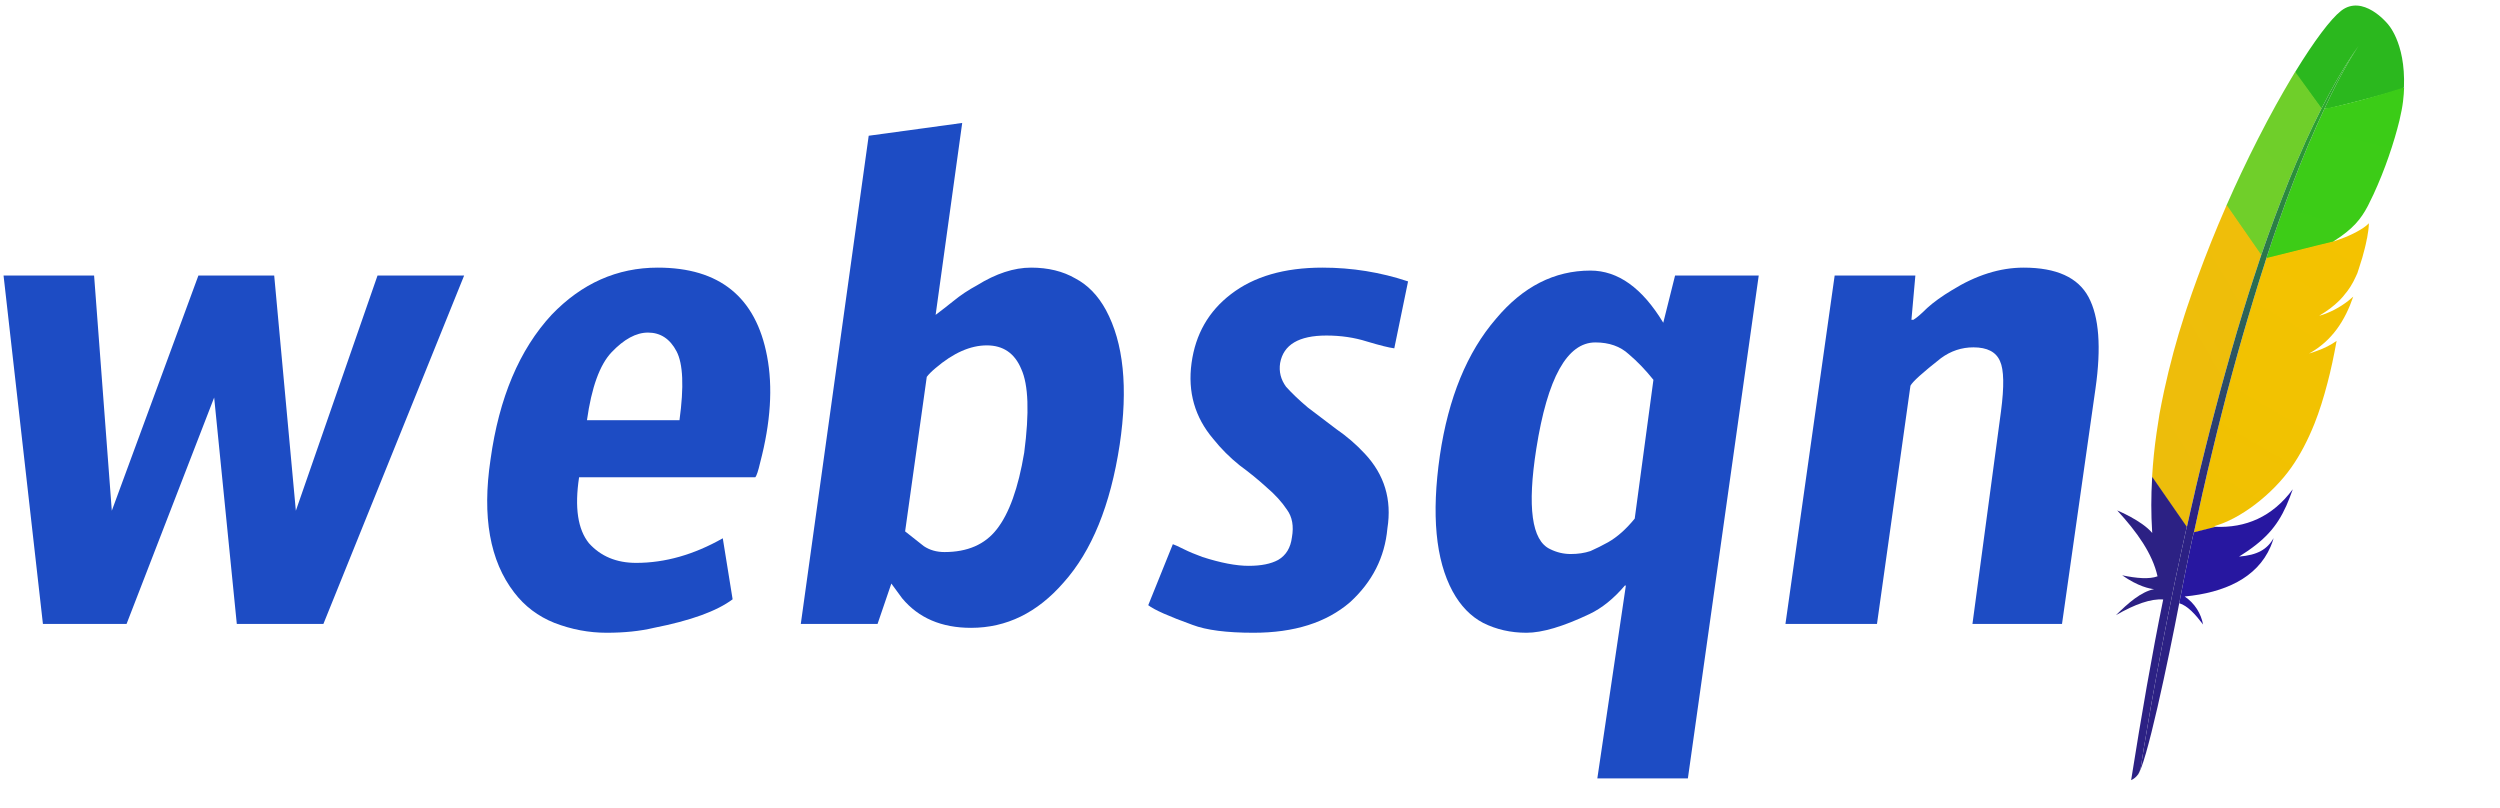 <svg width="569" height="184" viewBox="0 0 569 184" fill="none" xmlns="http://www.w3.org/2000/svg">
  <path
    d="M532.81 2.477C530.43 4.359 526.697 9.334 522.392 16.368L522.446 16.757L528.144 24.516L528.393 24.646C531.068 19.422 533.839 14.648 536.764 10.511C536.983 10.184 537.094 10.036 537.094 10.036C536.983 10.184 536.875 10.364 536.764 10.511C535.834 11.895 533.005 16.249 529.031 24.723L529.632 24.771C529.632 24.771 541.291 21.965 546.857 20.202L547.14 19.866C547.542 9.445 543.3 5.28 543.3 5.28C543.3 5.28 537.75 -1.411 532.81 2.477Z"
    fill="url(#paint0_linear_136_592)" />
  <path
    d="M517.615 49.745C518.7 46.855 519.789 43.996 520.891 41.236C522.045 38.369 523.24 35.562 524.48 32.848C524.56 32.705 524.634 32.529 524.677 32.358C525.89 29.681 527.121 27.134 528.393 24.646L522.387 16.336C522.089 16.806 521.796 17.309 521.502 17.812C520.38 19.717 519.207 21.729 518.019 23.874C516.673 26.306 515.313 28.872 513.938 31.571C512.665 34.059 511.379 36.68 510.129 39.329C509.061 41.623 507.965 43.954 506.915 46.377C506.863 46.484 506.84 46.553 506.789 46.659L506.838 47.015L514.397 57.949L514.669 58.01C515.637 55.235 516.606 52.46 517.615 49.745Z"
    fill="url(#paint1_linear_136_592)" />
  <path
    d="M499.79 110.879C500.473 107.946 501.215 104.971 501.953 101.963C502.677 99.09 503.396 96.184 504.18 93.269C504.931 90.359 505.747 87.44 506.559 84.488C507.399 81.5 508.239 78.511 509.115 75.551C509.996 72.623 510.877 69.694 511.795 66.794C512.114 65.76 512.46 64.688 512.811 63.649C513.387 61.853 513.995 60.052 514.576 58.288C514.595 58.186 514.65 58.112 514.669 58.01L506.789 46.659C506.714 46.834 506.639 47.01 506.565 47.185C505.468 49.747 504.343 52.346 503.292 55.001C502.213 57.692 501.171 60.412 500.166 63.159C499.301 65.491 498.501 67.814 497.706 70.169C497.542 70.654 497.406 71.102 497.242 71.587C496.268 74.561 495.439 77.383 494.697 80.127C493.871 83.212 493.156 86.15 492.553 88.941C492.148 90.78 491.827 92.508 491.501 94.204C491.269 95.623 491.041 97.074 490.841 98.488C490.351 101.857 490.019 105.171 489.821 108.5L489.972 108.875L497.535 119.841L497.743 119.911C498.247 117.597 498.783 115.277 499.343 112.889C499.48 112.21 499.654 111.558 499.79 110.879Z"
    fill="url(#paint2_linear_136_592)" />
  <path
    d="M489.815 108.93C489.581 112.956 489.574 116.952 489.822 120.879C489.84 121.008 489.826 121.142 489.848 121.304C487.474 118.465 481.874 116.172 481.874 116.172C486.344 121.031 489.904 125.984 491.053 131.172C489.136 131.868 486.33 131.63 482.998 130.937C486.688 133.495 489.266 133.995 490.269 134.087C487.284 134.699 484.43 137.208 481.584 140.013C485.955 137.492 489.576 136.23 492.345 136.44C489.77 149.044 487.37 162.912 485.046 177.561C486.287 176.993 486.943 176.01 487.23 174.749C487.62 172.087 490.353 154.674 495.171 131.591C495.313 130.944 495.449 130.265 495.591 129.618C495.633 129.447 495.671 129.244 495.713 129.073C496.236 126.657 496.75 124.176 497.324 121.653C497.442 121.075 497.592 120.493 497.71 119.916L497.706 119.883L489.821 108.5C489.843 108.662 489.829 108.796 489.815 108.93Z"
    fill="url(#paint3_linear_136_592)" />
  <path
    d="M529.035 24.755C527.939 27.086 526.754 29.726 525.484 32.709C525.405 32.852 525.363 33.023 525.283 33.166C524.191 35.76 523.061 38.558 521.874 41.66C520.855 44.311 519.799 47.164 518.709 50.253C517.759 52.927 516.796 55.735 515.826 58.741L516.136 58.83L530.971 55.121L531.292 54.812C535.566 52.073 537.341 49.879 538.935 46.852C539.35 46.035 539.788 45.149 540.194 44.268C541.462 41.517 542.667 38.544 543.678 35.597C544.67 32.753 545.499 29.931 546.11 27.436C546.482 25.833 546.775 24.373 546.928 23.097C547.066 21.956 547.149 20.888 547.176 19.894C541.236 21.808 533.894 23.85 529.035 24.755Z"
    fill="url(#paint4_linear_136_592)" />
  <path
    d="M515.419 60.085C515.053 61.258 514.66 62.468 514.267 63.678C513.855 64.99 513.419 66.371 513.016 67.747C512.814 68.435 512.585 69.16 512.383 69.848C511.723 71.987 511.104 74.185 510.429 76.458C509.627 79.243 508.811 82.162 508.003 85.146C507.215 88.028 506.436 90.976 505.674 94.052C504.923 96.963 504.185 99.97 503.456 103.042C502.783 105.809 502.115 108.609 501.466 111.538C501.419 111.677 501.404 111.811 501.358 111.949C500.703 114.846 500.081 117.787 499.412 120.817C499.389 120.887 499.355 121.063 499.331 121.133L499.562 121.151L503.999 120.041L504.239 119.901C504.137 119.882 504.059 119.761 503.958 119.742C509.814 118.17 517.128 112.599 521.514 106.379C523.527 103.525 525.247 100.216 526.769 96.439C527.895 93.609 528.855 90.538 529.738 87.147C530.518 84.2 531.196 81.003 531.811 77.584C530.55 78.485 529.039 79.256 527.372 79.85C527.089 79.956 526.775 80.065 526.46 80.175C526.145 80.285 525.825 80.362 525.543 80.467C530.817 77.556 533.739 72.925 535.597 67.518C534.279 68.724 532.062 70.352 529.302 71.396C528.927 71.547 528.547 71.665 528.135 71.789C528.038 71.802 527.945 71.848 527.848 71.862C529.679 70.782 531.172 69.651 532.449 68.384C532.709 68.117 532.969 67.85 533.224 67.55C533.592 67.103 533.959 66.656 534.293 66.213C534.516 65.918 534.707 65.628 534.926 65.3C535.387 64.576 535.806 63.792 536.184 62.947C536.314 62.698 536.408 62.421 536.538 62.172C536.683 61.788 536.796 61.41 536.908 61.031C537.47 59.368 537.892 57.89 538.207 56.592C538.381 55.941 538.498 55.363 538.616 54.786C538.654 54.583 538.687 54.347 538.758 54.139C538.871 53.529 538.961 52.989 539.023 52.485C539.123 51.778 539.144 51.214 539.155 50.816C538.983 51.005 538.807 51.161 538.57 51.359C537.025 52.597 534.269 53.904 531.995 54.648C531.68 54.758 531.458 54.822 531.208 54.923C531.226 54.898 526.108 56.168 515.854 58.733C515.798 58.807 515.527 59.674 515.419 60.085Z"
    fill="url(#paint5_linear_136_592)" />
  <path
    d="M499.014 122.409C498.514 124.756 497.991 127.172 497.505 129.617C497.51 129.649 497.482 129.686 497.486 129.718C497.402 130.06 497.349 130.397 497.269 130.772C496.939 132.435 496.646 133.895 495.995 137.287C497.925 137.877 499.684 139.845 501.423 142.145C500.938 139.605 499.532 137.324 497.235 135.761C506.261 134.905 513.686 131.563 516.762 124.468C517.038 123.836 517.276 123.175 517.478 122.487C515.983 125.038 513.851 126.325 509.609 126.682C515.473 123.03 518.209 119.91 520.379 115.086C520.878 113.928 521.369 112.704 521.841 111.351C517.145 117.714 511.05 120.177 504.244 119.9L499.333 121.143C499.221 121.522 499.117 121.965 499.014 122.409Z"
    fill="url(#paint6_linear_136_592)" />
  <path
    d="M536.764 10.511C533.839 14.647 531.068 19.422 528.393 24.646C527.121 27.134 525.89 29.681 524.677 32.358C524.635 32.529 524.56 32.705 524.481 32.848C523.24 35.562 522.045 38.369 520.891 41.236C519.789 43.996 518.7 46.854 517.616 49.745C516.606 52.46 515.638 55.235 514.67 58.01C514.651 58.112 514.595 58.186 514.576 58.287C513.995 60.051 513.387 61.852 512.811 63.649C512.46 64.688 512.114 65.76 511.795 66.794C510.877 69.694 509.996 72.623 509.115 75.551C508.239 78.511 507.399 81.5 506.559 84.488C505.748 87.44 504.931 90.359 504.18 93.269C503.396 96.184 502.677 99.09 501.953 101.963C501.215 104.971 500.473 107.946 499.79 110.879C499.654 111.558 499.48 112.21 499.343 112.889C498.783 115.277 498.247 117.597 497.743 119.911L497.708 119.9L497.71 119.916C497.592 120.493 497.442 121.075 497.324 121.653C496.75 124.175 496.236 126.657 495.713 129.073C495.671 129.244 495.633 129.447 495.591 129.618C495.449 130.265 495.313 130.944 495.171 131.591C490.353 154.674 487.62 172.087 487.23 174.749C487.078 175.418 486.822 176.008 486.43 176.5C488.375 174.9 493.617 149.691 495.995 137.287C496.584 134.219 496.88 132.731 497.175 131.244L497.269 130.772C497.349 130.397 497.402 130.06 497.486 129.718C497.482 129.686 497.51 129.649 497.505 129.617C497.991 127.172 498.514 124.756 499.014 122.409C499.117 121.965 499.221 121.522 499.333 121.143L499.365 121.135L499.332 121.133C499.355 121.063 499.389 120.887 499.413 120.817C500.082 117.787 500.704 114.846 501.358 111.949C501.405 111.811 501.419 111.676 501.466 111.538C502.116 108.609 502.784 105.809 503.456 103.042C504.185 99.97 504.923 96.963 505.675 94.052C506.436 90.976 507.215 88.028 508.004 85.146C508.811 82.162 509.627 79.243 510.429 76.458C511.104 74.185 511.723 71.987 512.384 69.848C512.585 69.16 512.815 68.435 513.016 67.747C513.4 66.439 513.812 65.127 514.206 63.874L514.267 63.678C514.661 62.468 515.054 61.258 515.419 60.085C515.523 59.691 515.776 58.88 515.846 58.746L515.827 58.741C516.796 55.735 517.76 52.927 518.709 50.253C519.799 47.164 520.856 44.311 521.874 41.66C523.061 38.558 524.191 35.76 525.284 33.166C525.363 33.022 525.405 32.852 525.484 32.709C526.754 29.726 527.939 27.086 529.035 24.755C529.075 24.748 529.115 24.74 529.155 24.733L529.031 24.723C533.005 16.249 535.834 11.895 536.764 10.511Z"
    fill="url(#paint7_linear_136_592)" />
  <path
    d="M105.64 62.704L73.608 142H53.896L48.744 90.48L28.808 142H9.768L0.808 62.704H21.416L25.448 116.24L45.16 62.704H62.408L67.336 116.24L85.928 62.704H105.64Z"
    fill="#1D4CC4" />
  <path
    d="M154.649 95.632C155.695 88.016 155.471 82.789 153.977 79.952C152.484 77.115 150.319 75.696 147.481 75.696C144.793 75.696 142.031 77.189 139.193 80.176C136.505 83.013 134.639 88.165 133.593 95.632H154.649ZM144.793 128.112C151.364 128.112 157.935 126.245 164.505 122.512L166.745 136.4C163.161 139.088 157.188 141.253 148.825 142.896C145.689 143.643 142.105 144.016 138.073 144.016C134.041 144.016 130.084 143.269 126.201 141.776C122.468 140.283 119.407 137.968 117.017 134.832C111.492 127.664 109.7 117.584 111.641 104.592C113.583 90.555 118.212 79.579 125.529 71.664C132.399 64.496 140.463 60.912 149.721 60.912C163.759 60.912 172.047 67.632 174.585 81.072C175.929 88.091 175.407 96.155 173.017 105.264C172.569 107.205 172.196 108.325 171.897 108.624H131.801C130.756 115.493 131.503 120.496 134.041 123.632C136.729 126.619 140.313 128.112 144.793 128.112Z"
    fill="#1D4CC4" />
  <path
    d="M212.949 83.76C212.053 84.507 211.381 85.179 210.933 85.776L206.005 120.944C207.498 122.139 208.917 123.259 210.261 124.304C211.605 125.2 213.173 125.648 214.965 125.648C220.191 125.648 224.149 123.931 226.837 120.496C229.674 116.912 231.765 111.088 233.109 103.024C234.303 93.915 234.079 87.568 232.437 83.984C230.943 80.4 228.33 78.608 224.597 78.608C220.863 78.608 216.981 80.325 212.949 83.76ZM197.717 30.896L218.997 27.984L212.949 71.664C214.143 70.768 215.487 69.723 216.981 68.528C218.623 67.184 220.415 65.989 222.357 64.944C226.687 62.256 230.794 60.912 234.677 60.912C238.559 60.912 241.919 61.733 244.757 63.376C247.594 64.869 249.909 67.259 251.701 70.544C255.733 78.011 256.778 88.24 254.837 101.232C252.746 114.971 248.49 125.424 242.069 132.592C236.095 139.461 229.077 142.896 221.013 142.896C214.293 142.896 209.066 140.656 205.333 136.176C204.437 134.981 203.615 133.861 202.869 132.816L199.733 142H182.261L197.717 30.896Z"
    fill="#1D4CC4" />
  <path
    d="M266.939 123.856C267.387 124.005 268.208 124.379 269.403 124.976C270.598 125.573 272.016 126.171 273.659 126.768C277.84 128.112 281.35 128.784 284.187 128.784C287.024 128.784 289.264 128.336 290.907 127.44C292.699 126.395 293.744 124.677 294.043 122.288C294.491 119.749 294.118 117.659 292.923 116.016C291.728 114.224 290.16 112.507 288.219 110.864C286.427 109.221 284.411 107.579 282.171 105.936C279.931 104.144 277.915 102.128 276.123 99.888C271.942 94.96 270.299 89.211 271.195 82.64C272.091 76.069 275.078 70.843 280.155 66.96C285.382 62.928 292.326 60.912 300.987 60.912C307.707 60.912 314.203 61.957 320.475 64.048L317.339 79.28C316.144 79.131 314.054 78.608 311.067 77.712C308.23 76.816 305.168 76.368 301.883 76.368C295.611 76.368 292.102 78.459 291.355 82.64C291.056 84.581 291.504 86.373 292.699 88.016C294.043 89.509 295.686 91.077 297.627 92.72C299.568 94.213 301.734 95.856 304.123 97.648C306.512 99.291 308.678 101.157 310.619 103.248C315.099 108.027 316.816 113.701 315.771 120.272C315.174 126.843 312.336 132.443 307.259 137.072C301.883 141.701 294.566 144.016 285.307 144.016C279.184 144.016 274.555 143.419 271.419 142.224C266.043 140.283 262.683 138.789 261.339 137.744L266.939 123.856Z"
    fill="#1D4CC4" />
  <path
    d="M352.8 124.976C354.293 125.723 355.861 126.096 357.504 126.096C359.146 126.096 360.64 125.872 361.984 125.424C363.328 124.827 364.672 124.155 366.016 123.408C368.106 122.213 370.122 120.421 372.064 118.032L376.32 86.448C374.528 84.208 372.661 82.267 370.72 80.624C368.778 78.832 366.24 77.936 363.104 77.936C356.682 77.936 352.202 86 349.664 102.128C347.573 115.419 348.618 123.035 352.8 124.976ZM378.56 73.456L381.248 62.704H400.288L384.16 177.168H363.552L370.048 133.264H369.824C367.285 136.251 364.597 138.416 361.76 139.76C355.786 142.597 351.008 144.016 347.424 144.016C343.84 144.016 340.554 143.269 337.568 141.776C334.73 140.283 332.416 137.893 330.624 134.608C326.741 127.44 325.77 117.136 327.712 103.696C329.653 90.555 333.909 80.176 340.48 72.56C346.602 65.243 353.77 61.584 361.984 61.584C368.256 61.584 373.781 65.541 378.56 73.456Z"
    fill="#1D4CC4" />
  <path
    d="M417.57 62.704H435.938L435.042 72.784H435.49C436.237 72.336 437.282 71.44 438.626 70.096C440.119 68.752 441.986 67.408 444.226 66.064C449.751 62.629 455.202 60.912 460.578 60.912C468.045 60.912 472.973 63.152 475.362 67.632C477.751 72.112 478.274 79.056 476.93 88.464L469.314 142H448.93L455.426 93.616C456.173 87.941 456.098 84.133 455.202 82.192C454.306 80.101 452.29 79.056 449.154 79.056C446.466 79.056 444.002 79.877 441.762 81.52C437.581 84.805 435.266 86.896 434.818 87.792L427.202 142H406.37L417.57 62.704Z"
    fill="#1D4CC4" />
  <defs>
    <linearGradient id="paint0_linear_136_592" x1="1115.57" y1="1368.38" x2="4391.95" y2="-251.667"
      gradientUnits="userSpaceOnUse">
      <stop stop-color="#2CBB1F" />
      <stop offset="0.312" stop-color="#1C9011" />
      <stop offset="0.838" stop-color="#178F0C" />
    </linearGradient>
    <linearGradient id="paint1_linear_136_592" x1="-2580.73" y1="16472.1" x2="7864.18" y2="5563.06"
      gradientUnits="userSpaceOnUse">
      <stop offset="0.323" stop-color="#2C1EA1" />
      <stop offset="0.63" stop-color="#FFCB00" />
      <stop offset="0.751" stop-color="#FFD532" />
      <stop offset="1" stop-color="#35CC27" />
    </linearGradient>
    <linearGradient id="paint2_linear_136_592" x1="-349.296" y1="12435.1" x2="10410.8" y2="6052.28"
      gradientUnits="userSpaceOnUse">
      <stop offset="0.14" stop-color="#302681" />
      <stop offset="0.6" stop-color="#FFCB00" />
      <stop offset="1" stop-color="#34F123" />
    </linearGradient>
    <linearGradient id="paint3_linear_136_592" x1="824.87" y1="5353.36" x2="5769" y2="3653.16"
      gradientUnits="userSpaceOnUse">
      <stop stop-color="#282662" />
      <stop offset="0.095" stop-color="#302681" />
      <stop offset="0.788" stop-color="#1E108E" />
      <stop offset="0.949" stop-color="#EF6C00" />
    </linearGradient>
    <linearGradient id="paint4_linear_136_592" x1="-1980.69" y1="16428.5" x2="2274.51" y2="90.69"
      gradientUnits="userSpaceOnUse">
      <stop offset="0.323" stop-color="#262F81" />
      <stop offset="0.63" stop-color="#598126" />
      <stop offset="0.751" stop-color="#FFCB00" />
      <stop offset="1" stop-color="#28CC19" />
    </linearGradient>
    <linearGradient id="paint5_linear_136_592" x1="450.949" y1="12234" x2="8833.87" y2="-1917.25"
      gradientUnits="userSpaceOnUse">
      <stop offset="0.31" stop-color="#302681" />
      <stop offset="0.395" stop-color="#209E69" />
      <stop offset="0.64" stop-color="#F4C200" />
      <stop offset="0.995" stop-color="#3CF32B" />
    </linearGradient>
    <linearGradient id="paint6_linear_136_592" x1="630.397" y1="5480.43" x2="3217.63" y2="-4241.67"
      gradientUnits="userSpaceOnUse">
      <stop stop-color="#302681" />
      <stop offset="0.095" stop-color="#291E81" />
      <stop offset="0.788" stop-color="#2513B5" />
      <stop offset="0.949" stop-color="#FFCB00" />
    </linearGradient>
    <linearGradient id="paint7_linear_136_592" x1="511.597" y1="10.511" x2="511.597" y2="176.5"
      gradientUnits="userSpaceOnUse">
      <stop stop-color="#2BB91F" />
      <stop offset="0.649" stop-color="#2C2184" />
    </linearGradient>
  </defs>
</svg>